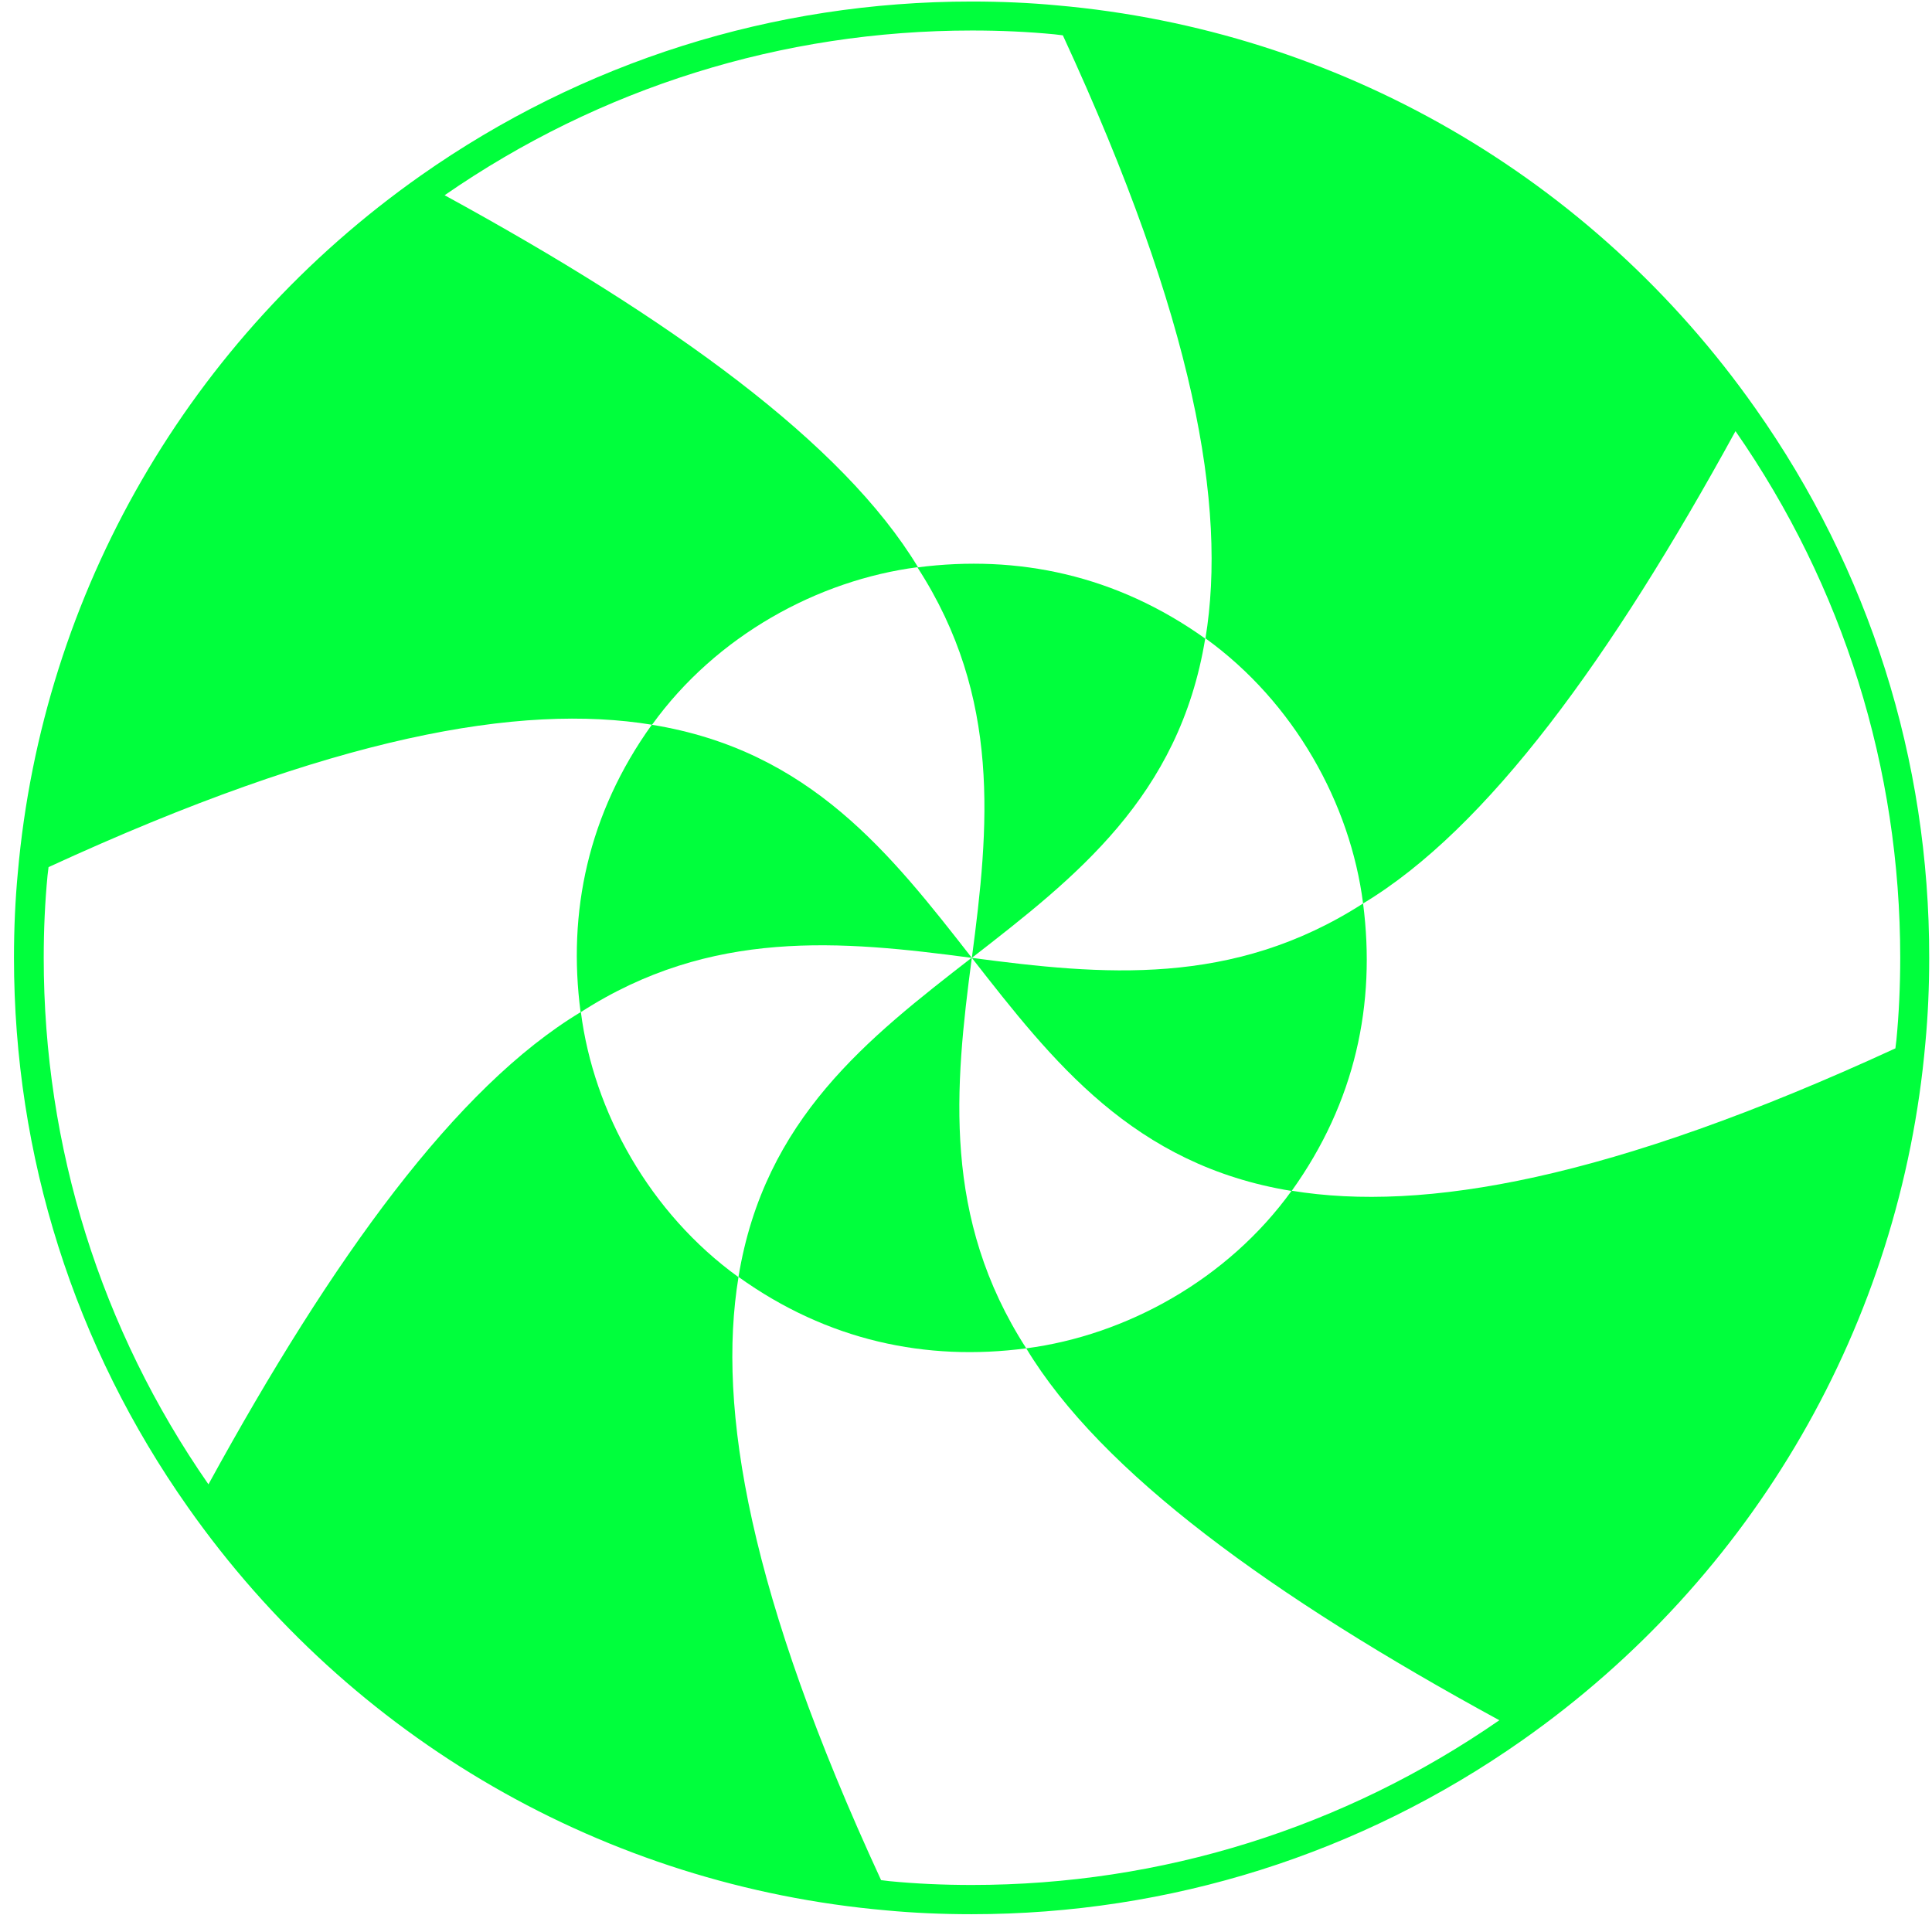 <svg width="76" height="76" viewBox="0 0 76 76" fill="none" xmlns="http://www.w3.org/2000/svg">
<path d="M38.23 37.68C35.05 33.61 31.88 29.52 25.64 28.51C23.13 32.01 22.32 35.89 22.84 39.82C27.97 36.51 33.1 37 38.23 37.68Z" fill="#00ff3c"/>
<path d="M38.23 37.68C41.41 41.75 44.57 45.83 50.81 46.85C53.32 43.35 54.13 39.48 53.62 35.54C48.49 38.84 43.36 38.36 38.23 37.68Z" fill="#00ff3c"/>
<path d="M38.23 37.68C42.31 34.51 46.39 31.35 47.41 25.12C43.91 22.62 40.04 21.81 36.09 22.32C39.4 27.43 38.91 32.55 38.23 37.68Z" fill="#00ff3c"/>
<path d="M40.37 53.04C37.07 47.92 37.55 42.79 38.23 37.67C34.15 40.84 30.07 44 29.05 50.23C32.55 52.74 36.43 53.56 40.37 53.04Z" fill="#00ff3c"/>
<path d="M69.05 16.06C62.65 6.96 52.63 1.18 41.57 0.21C40.51 0.11 39.38 0.06 38.22 0.06C30.41 0.06 22.92 2.43 16.56 6.9C7.45 13.31 1.67 23.31 0.7 34.34C0.6 35.4 0.55 36.52 0.55 37.68C0.55 45.47 2.92 52.95 7.4 59.3C13.81 68.41 23.82 74.18 34.87 75.15C35.93 75.25 37.05 75.3 38.22 75.3C46.03 75.3 53.52 72.93 59.88 68.46C68.99 62.06 74.77 52.05 75.74 41.02C75.84 39.96 75.89 38.84 75.89 37.68C75.9 29.88 73.53 22.41 69.05 16.06ZM34.99 74C34.88 73.99 34.77 73.97 34.66 73.96C29.48 62.75 28.2 55.42 29.05 50.24C25.56 47.72 23.35 43.74 22.85 39.81C17.96 42.75 13.09 49.46 8.2 58.39C3.96 52.29 1.72 45.13 1.72 37.68C1.72 36.56 1.77 35.47 1.87 34.44C1.88 34.33 1.9 34.22 1.91 34.11C13.12 28.95 20.47 27.66 25.65 28.51C28.17 25.01 32.17 22.82 36.11 22.31C33.16 17.43 26.42 12.56 17.49 7.68C23.6 3.45 30.77 1.2 38.24 1.2C39.36 1.2 40.45 1.25 41.48 1.35C41.59 1.36 41.7 1.38 41.81 1.39C46.99 12.6 48.27 19.93 47.42 25.11C50.91 27.63 53.12 31.61 53.62 35.54C58.51 32.6 63.38 25.89 68.27 16.96C72.51 23.06 74.75 30.22 74.75 37.67C74.75 38.79 74.7 39.88 74.6 40.91C74.59 41.02 74.57 41.13 74.56 41.24C63.34 46.41 55.99 47.69 50.81 46.84C48.29 50.34 44.29 52.53 40.37 53.04C43.31 57.92 50.04 62.8 58.98 67.67C52.87 71.9 45.7 74.15 38.23 74.15C37.1 74.15 36.01 74.1 34.99 74Z" fill="#00ff3c"/>
</svg>
